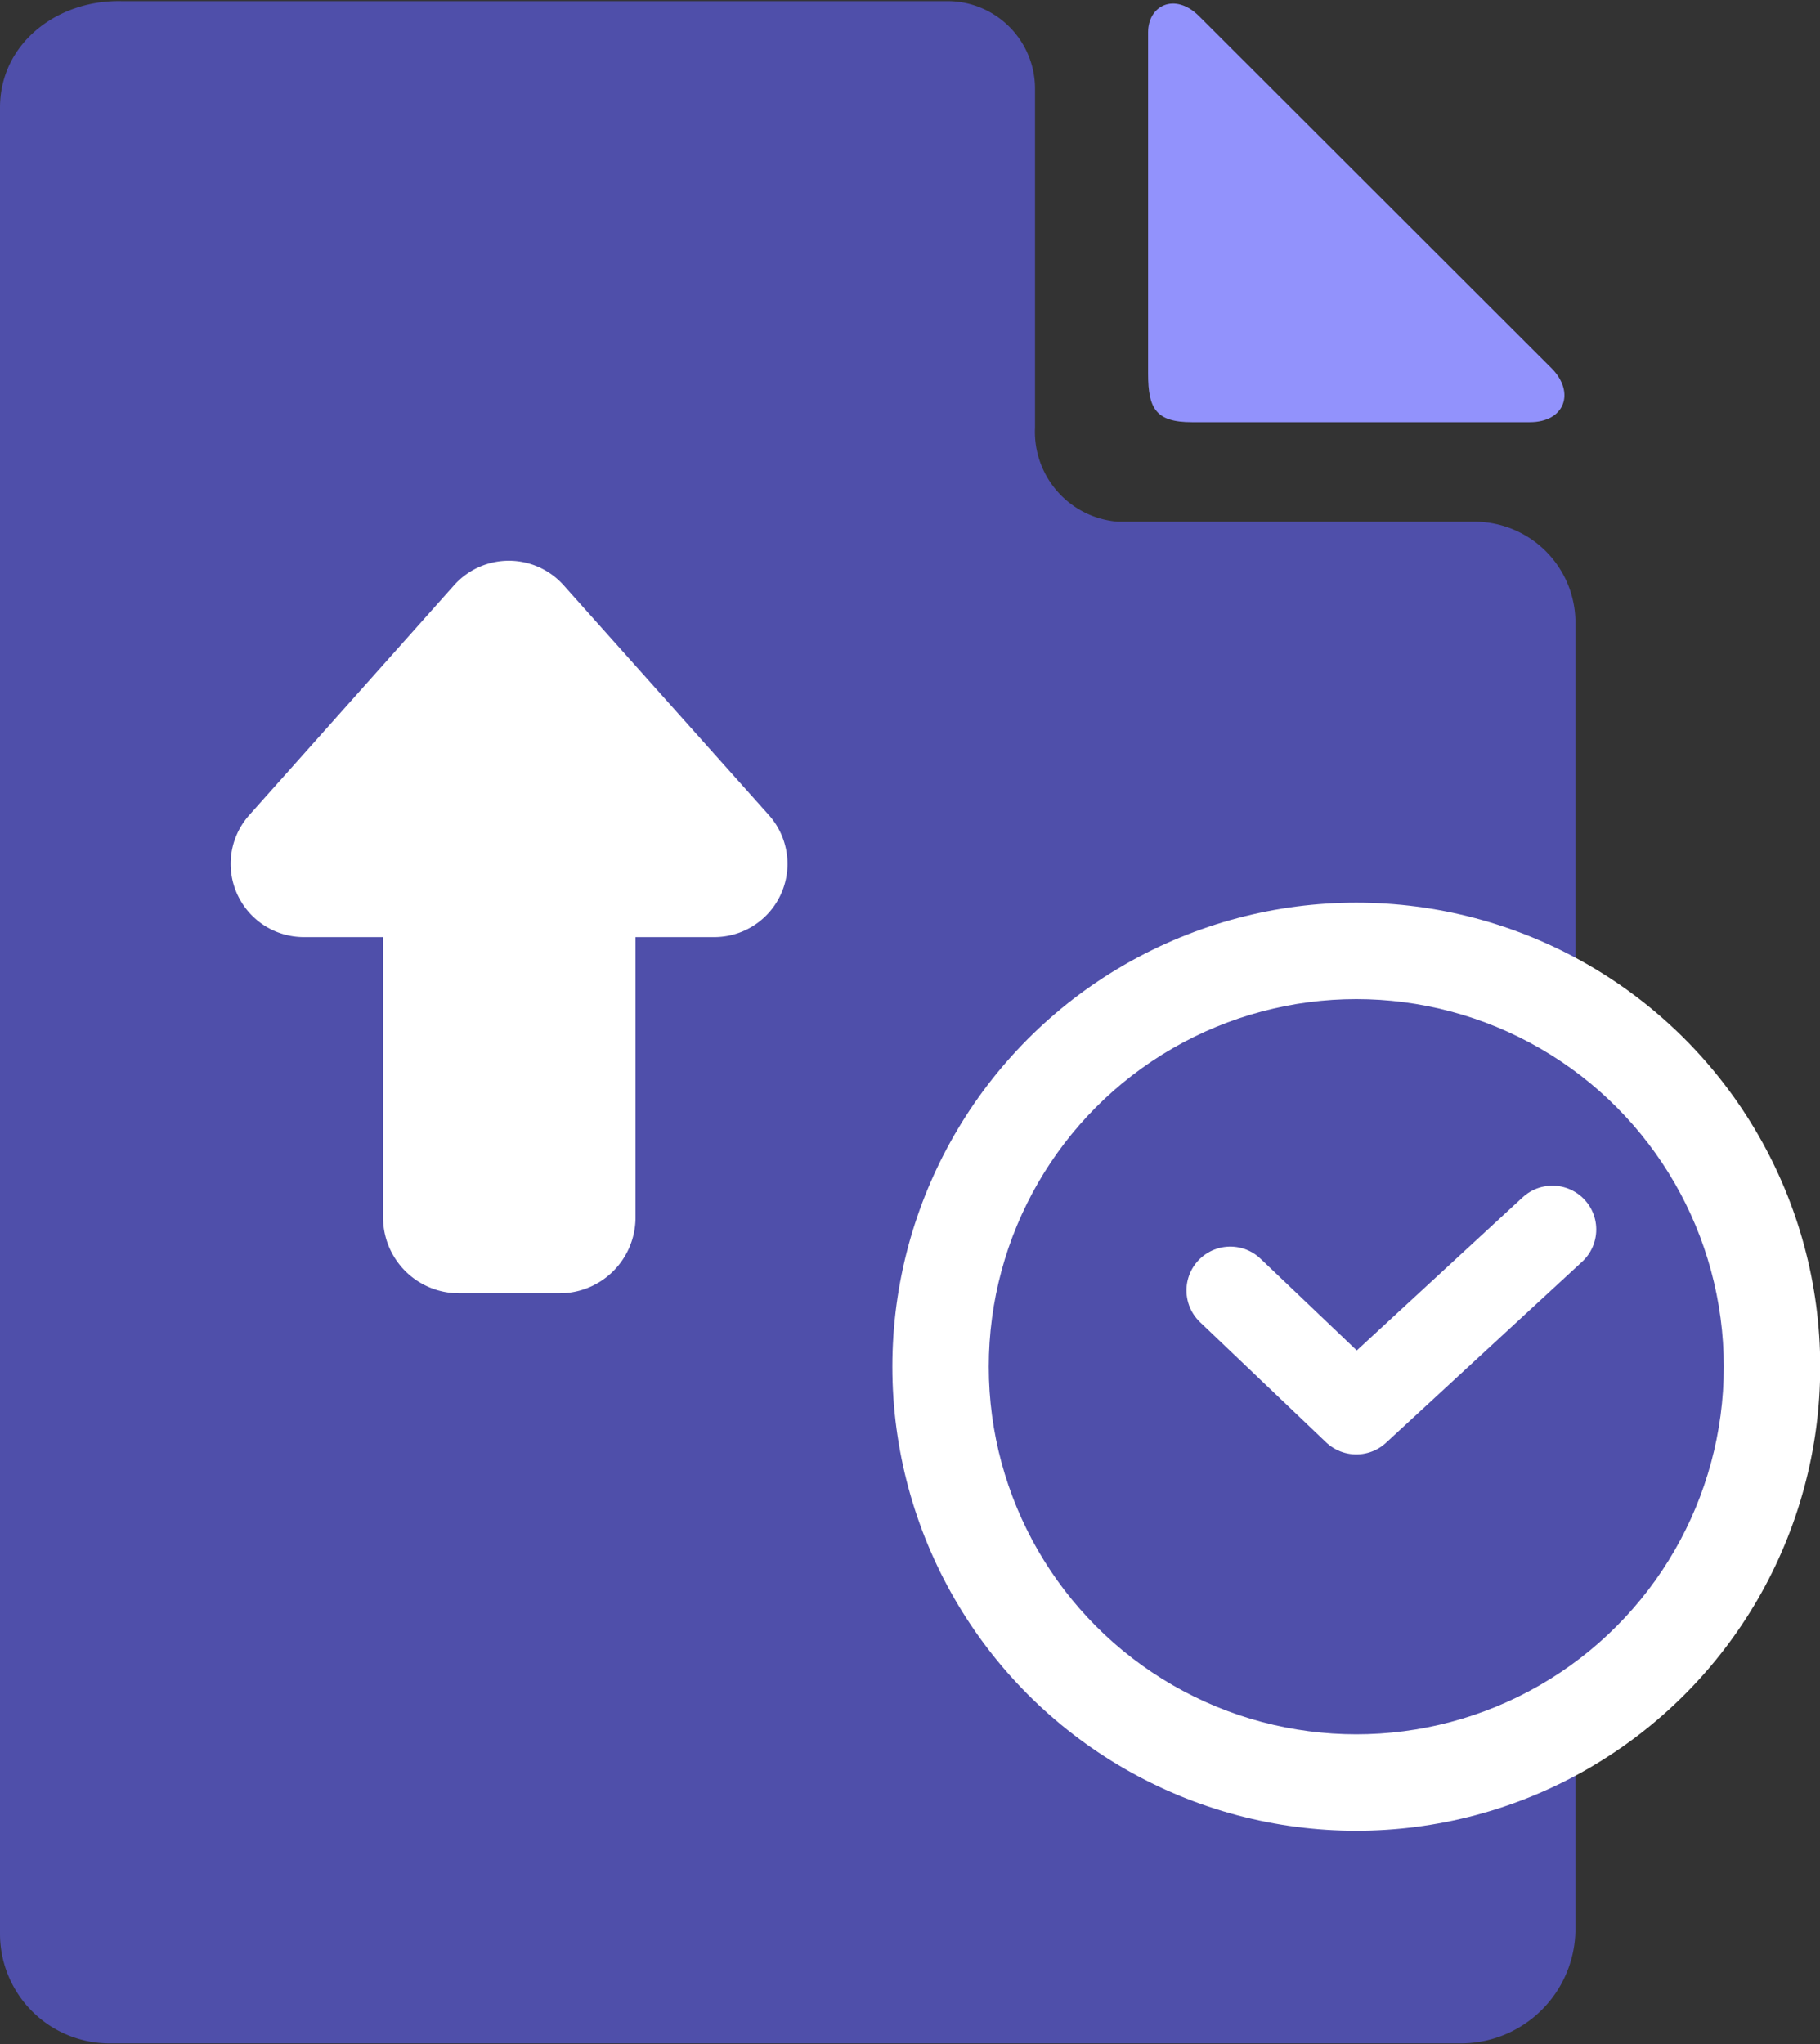 <svg xmlns="http://www.w3.org/2000/svg" viewBox="0 0 83.05 93.25"><rect x="0" y="0" width="83.05" height="93.25" fill="#333333" stroke="none"/><defs><style>.cls-1{fill:#9292fc;}.cls-2{fill:#4f4faa;}.cls-3{fill:#fff;}.cls-4{fill:none;stroke:#fff;stroke-linecap:round;stroke-linejoin:round;stroke-width:4px;}</style></defs><title>Asset 19</title><g id="Layer_2" data-name="Layer 2"><g id="Layer_1-2" data-name="Layer 1"><path class="cls-1" d="M54.72.74c-1.11-1.11-2.33-.49-2.33.73V17.05c0,1.6.36,2.21,2,2.21H69.81c1.59,0,2.08-1.35,1-2.45Z"/><path class="cls-2" d="M47.23,19.51V4.05a4,4,0,0,0-4-4H5.52C2.58,0,0,2,0,4.91V88.22a5,5,0,0,0,5,5H66.62A5.23,5.23,0,0,0,71.89,88V28.34a4.61,4.61,0,0,0-4.53-4.54H51A4.11,4.11,0,0,1,47.23,19.51Z"/><path class="cls-3" d="M35.09,37.19,25.72,26.7a3.35,3.35,0,0,0-5,0L11.37,37.19a3.34,3.34,0,0,0,2.49,5.56h3.62V55.54A3.46,3.46,0,0,0,20.94,59h4.58A3.46,3.46,0,0,0,29,55.54V42.75H32.6A3.34,3.34,0,0,0,35.09,37.19Z"/><circle class="cls-3" cx="61.89" cy="62.35" r="21.17"/><circle class="cls-2" cx="61.89" cy="62.35" r="16.77"/><polyline class="cls-4" points="70.84 56.09 61.89 64.35 56.14 58.87"/></g></g></svg>